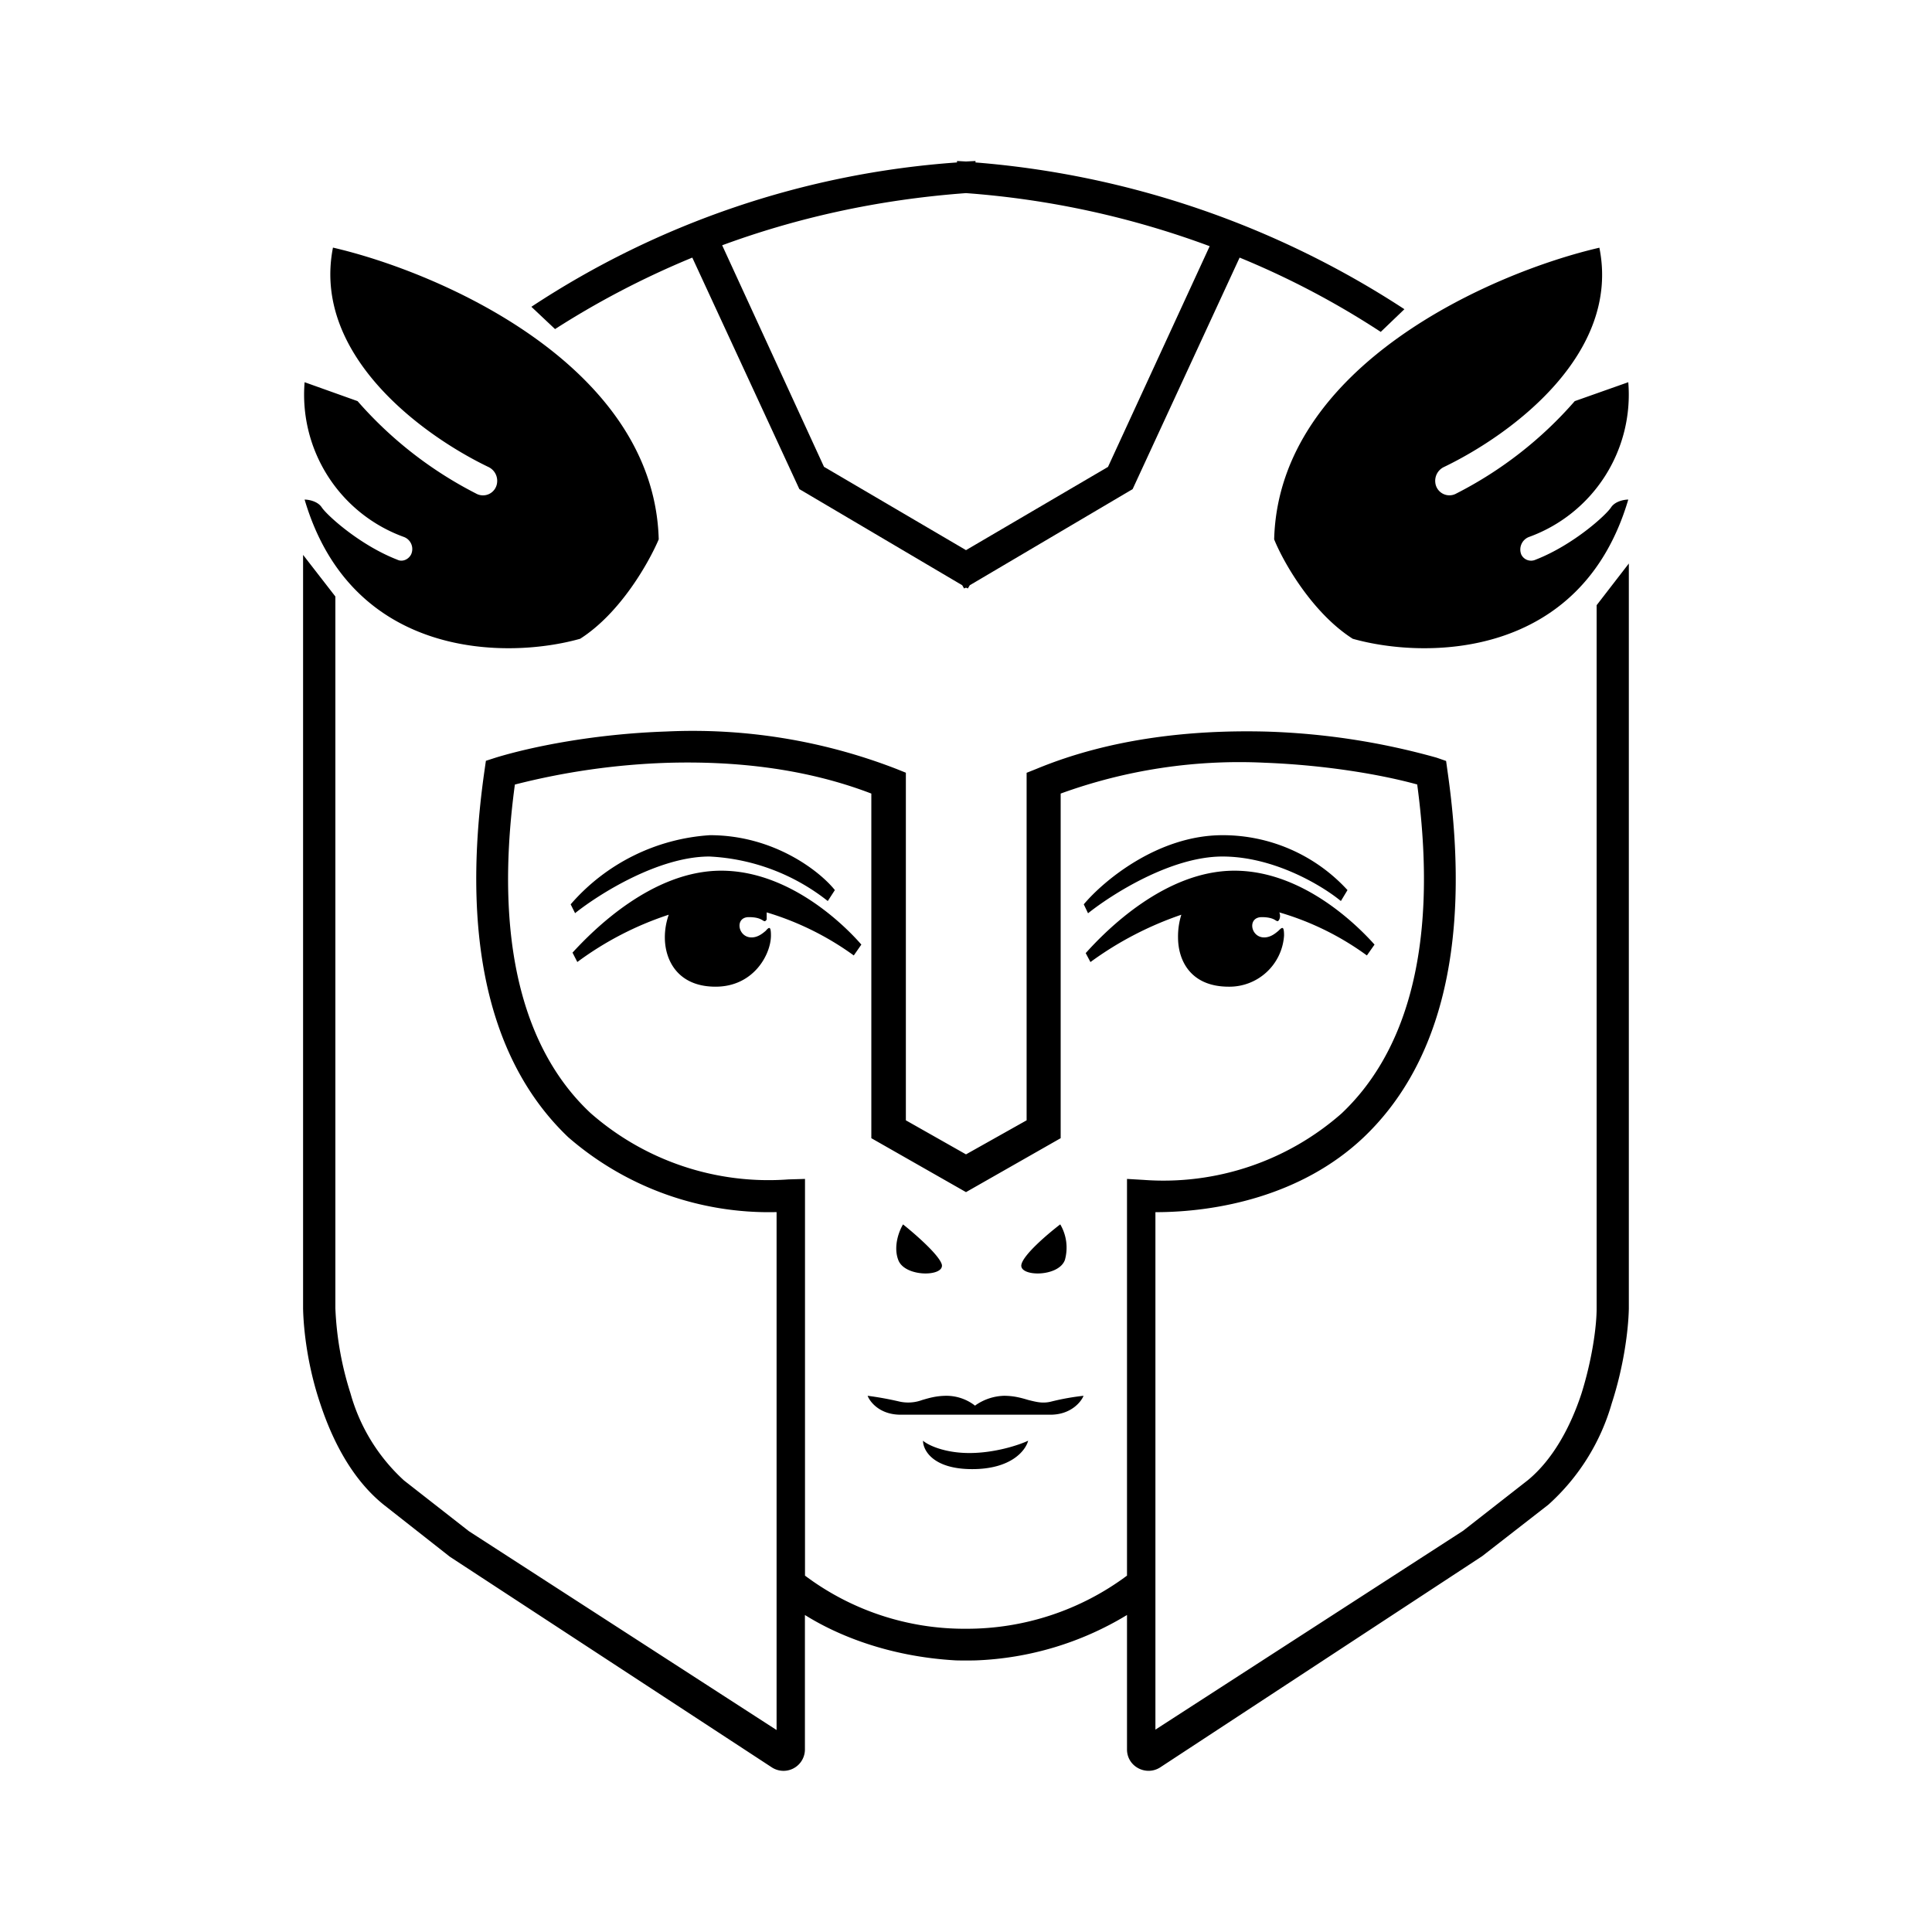 <svg xmlns="http://www.w3.org/2000/svg" xmlns:xlink="http://www.w3.org/1999/xlink" width="24" height="24" viewBox="0 0 24 24"><path fill="currentColor" d="M15.029 3.059A11 11 0 0 0 12 2.399c-1.13.083-2.135.319-3.029.648l1.265 2.752L12 6.834L13.764 5.8l1.265-2.746zM11.889 2l.111.006l.118-.006v.018c1.9.152 3.733.779 5.328 1.823l-.294.282a10.4 10.4 0 0 0-1.753-.923L14.07 6.076L12.047 7.27l-.024.04L12 7.3l-.024.01l-.023-.04L9.93 6.076L8.6 3.2c-.629.259-1.2.564-1.705.888l-.294-.277a11 11 0 0 1 5.287-1.793zM3.765 6.893v9.363c.006.277.059.724.212 1.177c.147.447.388.935.788 1.258l.823.647l4 2.617a.266.266 0 0 0 .411-.223v-1.67c.394.247 1.035.517 1.877.564q.123.003.246 0A3.9 3.9 0 0 0 14 20.062v1.67c0 .212.235.335.411.224l4-2.624l.823-.64c.376-.338.649-.774.788-1.26c.147-.452.206-.9.212-1.176V7l-.4.518v8.734c0 .235-.059.646-.188 1.058c-.135.412-.353.818-.665 1.076l-.806.63l-3.822 2.47v-6.428c.764 0 1.817-.2 2.587-.93c.853-.811 1.377-2.217 1.041-4.552l-.017-.123l-.118-.041a8.8 8.8 0 0 0-2.117-.324c-.9-.023-1.923.077-2.858.465l-.118.047v4.317L12 14.34l-.747-.423V9.599l-.117-.047a7 7 0 0 0-2.859-.465c-.894.03-1.67.188-2.117.324l-.124.04l-.017.118c-.336 2.341.188 3.747 1.04 4.558c.717.623 1.64.954 2.588.93v6.434l-3.822-2.47l-.806-.63a2.3 2.3 0 0 1-.665-1.082a4 4 0 0 1-.188-1.059V7.41zM14 19.573a3.33 3.33 0 0 1-2 .66a3.3 3.3 0 0 1-2-.66v-4.928l-.205.006a3.35 3.35 0 0 1-2.459-.824c-.717-.67-1.235-1.9-.94-4.081a8.8 8.8 0 0 1 1.893-.27c.823-.024 1.706.064 2.535.382v4.281l1.176.67l1.176-.67V9.858a6.5 6.5 0 0 1 2.535-.383c.782.03 1.47.153 1.894.27c.294 2.183-.224 3.412-.941 4.088a3.35 3.35 0 0 1-2.459.824L14 14.645zM7.142 11.34l-.053-.106a2.5 2.5 0 0 1 1.73-.859c.8 0 1.37.453 1.552.682l-.088.136a2.57 2.57 0 0 0-1.47-.553c-.636 0-1.377.47-1.671.705zm.03.611l-.06-.117c.26-.283.989-1.018 1.847-1.018c.859 0 1.547.694 1.741.918l-.094.135a3.6 3.6 0 0 0-1.082-.535v.088c-.018.03-.03.023-.047.012c-.03-.018-.07-.041-.176-.041c-.177 0-.136.252.035.252c.076 0 .135-.047.176-.082c.041-.047.065-.065.065.059c0 .23-.212.635-.688.635c-.47 0-.63-.33-.63-.612c0-.117.024-.211.048-.282a4 4 0 0 0-1.136.588m6.292-.717l.053.111c.295-.235 1.03-.705 1.67-.705c.642 0 1.242.364 1.471.553l.082-.136a2.1 2.1 0 0 0-1.552-.682c-.806 0-1.482.57-1.724.859m.024.606l.059.111c.344-.252.725-.45 1.129-.588a.9.9 0 0 0-.041.282c0 .283.153.612.63.612a.68.68 0 0 0 .687-.635c0-.124-.023-.106-.07-.059c-.041.035-.1.082-.177.082c-.17 0-.212-.252-.03-.252c.1 0 .148.023.172.04c.023.012.029.018.046-.011a.11.11 0 0 0 0-.088a3.5 3.5 0 0 1 1.088.535l.095-.135c-.2-.224-.883-.918-1.741-.918s-1.588.735-1.847 1.024M11.7 15.71c-.03-.118-.335-.383-.482-.5c-.047.076-.124.27-.06.44c.078.218.572.212.542.06m1.47-.5c-.153.117-.458.376-.482.5c-.03.152.465.158.541-.06a.57.57 0 0 0-.058-.44m-1.058 2.252a.58.58 0 0 0-.353-.123c-.13 0-.224.029-.306.053a.5.5 0 0 1-.288.017a4 4 0 0 0-.388-.07c.023.064.14.235.411.235h1.859c.264 0 .388-.17.412-.235a3 3 0 0 0-.394.07c-.112.03-.194.006-.289-.017c-.082-.024-.176-.053-.305-.053a.65.65 0 0 0-.353.117zm-.647.435c.059.053.264.153.576.153c.318 0 .618-.1.73-.153c-.03.118-.206.353-.695.353c-.488 0-.611-.235-.611-.353"/><path fill="currentColor" d="M4.137 3.076C5.46 3.382 8.124 4.535 8.183 6.7c-.118.277-.47.912-.976 1.235c-.894.253-2.835.265-3.423-1.729c.047 0 .158.018.211.094c.06.095.47.47.941.653c.06.03.136 0 .17-.064a.16.16 0 0 0-.087-.218a1.88 1.88 0 0 1-1.235-1.923l.658.235c.413.473.912.862 1.47 1.147a.176.176 0 0 0 .263-.134a.19.19 0 0 0-.11-.196c-.852-.411-2.187-1.411-1.929-2.723m15.732 0c-1.323.306-3.982 1.459-4.04 3.623c.111.277.47.912.976 1.235c.894.253 2.835.265 3.423-1.729c-.047 0-.159.018-.212.094c-.059.095-.47.47-.94.653a.135.135 0 0 1-.177-.064a.167.167 0 0 1 .094-.218a1.88 1.88 0 0 0 1.235-1.923l-.665.235a4.9 4.9 0 0 1-1.47 1.147a.176.176 0 0 1-.262-.134a.19.19 0 0 1 .11-.196c.852-.411 2.193-1.411 1.928-2.723"/></svg>